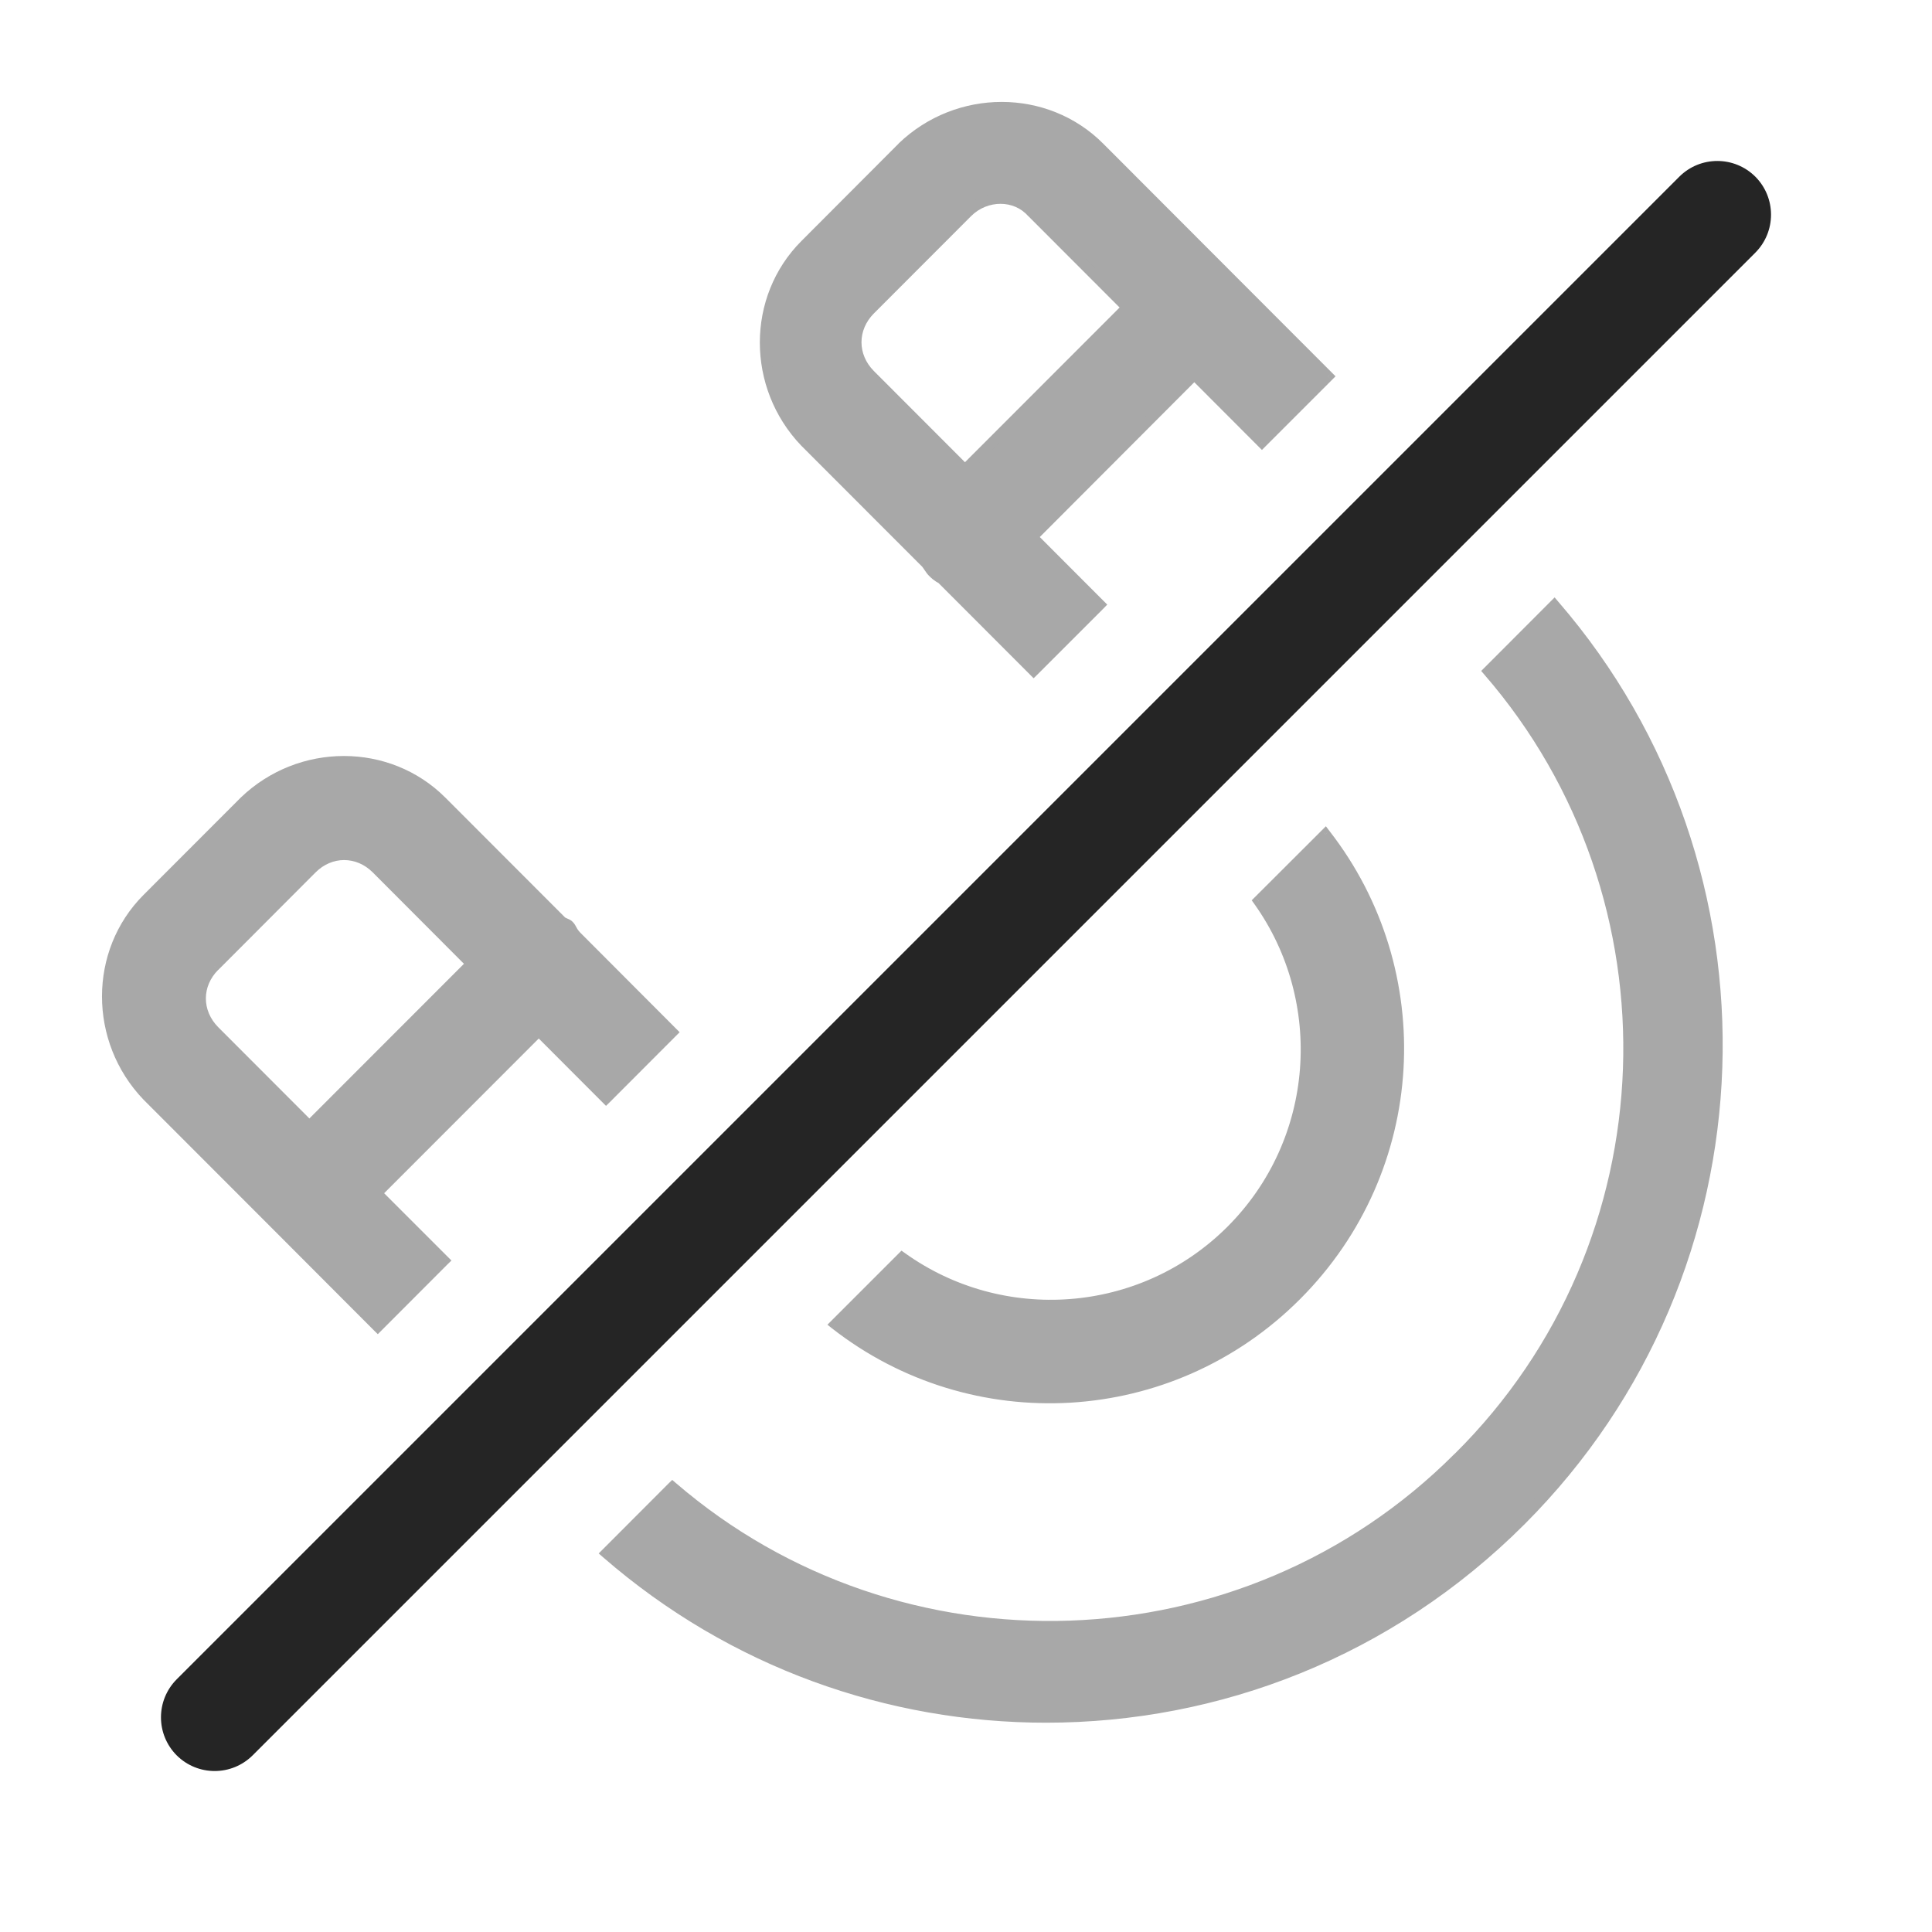 <svg width="18" height="18" viewBox="0 0 18 18" fill="none" xmlns="http://www.w3.org/2000/svg">
<g opacity="0.4">
<mask id="path-1-outside-1" maskUnits="userSpaceOnUse" x="0" y="0" width="17" height="17" fill="black">
<rect fill="white" width="17" height="17"/>
<path fill-rule="evenodd" clip-rule="evenodd" d="M5.651 14.47C6.83 15.495 8.289 16 9.746 16C11.343 16 12.941 15.395 14.171 14.164C16.501 11.831 16.605 8.097 14.482 5.64L13.868 6.253C15.698 8.365 15.605 11.582 13.588 13.581C11.591 15.58 8.375 15.672 6.266 13.856L5.651 14.47ZM5.646 10.232L5.02 9.605L3.509 11.117L4.135 11.744L3.52 12.359L2.581 11.42L2.559 11.398L2.538 11.376L1.372 10.21C0.876 9.692 0.876 8.87 1.372 8.373L2.279 7.466C2.796 6.969 3.617 6.969 4.113 7.466L5.235 8.589C5.245 8.594 5.253 8.598 5.261 8.601C5.288 8.613 5.304 8.621 5.321 8.654C5.343 8.697 5.364 8.719 5.386 8.74L6.262 9.617L5.646 10.232ZM7.784 12.337C9.061 13.335 10.9 13.245 12.077 12.068C13.252 10.892 13.342 9.052 12.348 7.773L11.727 8.394C12.391 9.324 12.306 10.629 11.472 11.463C10.638 12.298 9.334 12.383 8.404 11.717L7.784 12.337ZM9.63 6.248L10.245 5.633L9.616 5.003L11.127 3.491L11.757 4.122L12.373 3.506L11.45 2.583L11.428 2.561L10.242 1.373C9.745 0.876 8.925 0.876 8.407 1.373L7.502 2.281C7.005 2.778 7.005 3.599 7.502 4.117L8.624 5.241C8.634 5.251 8.645 5.267 8.656 5.283C8.666 5.3 8.677 5.316 8.689 5.327C8.711 5.349 8.732 5.37 8.775 5.392L9.63 6.248ZM9.011 1.979L8.105 2.886C7.933 3.059 7.933 3.318 8.105 3.491L8.99 4.377L10.501 2.865L9.616 1.979C9.465 1.806 9.184 1.806 9.011 1.979ZM1.998 9C1.911 9.086 1.868 9.194 1.868 9.302L1.868 9.302C1.868 9.411 1.911 9.519 1.997 9.605L2.883 10.492L4.393 8.979L3.508 8.093C3.422 8.006 3.314 7.963 3.206 7.963C3.098 7.963 2.99 8.007 2.905 8.093L1.998 9Z"/>
</mask>
<path fill-rule="evenodd" clip-rule="evenodd" d="M5.651 14.47C6.83 15.495 8.289 16 9.746 16C11.343 16 12.941 15.395 14.171 14.164C16.501 11.831 16.605 8.097 14.482 5.64L13.868 6.253C15.698 8.365 15.605 11.582 13.588 13.581C11.591 15.58 8.375 15.672 6.266 13.856L5.651 14.47ZM5.646 10.232L5.02 9.605L3.509 11.117L4.135 11.744L3.52 12.359L2.581 11.42L2.559 11.398L2.538 11.376L1.372 10.21C0.876 9.692 0.876 8.87 1.372 8.373L2.279 7.466C2.796 6.969 3.617 6.969 4.113 7.466L5.235 8.589C5.245 8.594 5.253 8.598 5.261 8.601C5.288 8.613 5.304 8.621 5.321 8.654C5.343 8.697 5.364 8.719 5.386 8.74L6.262 9.617L5.646 10.232ZM7.784 12.337C9.061 13.335 10.9 13.245 12.077 12.068C13.252 10.892 13.342 9.052 12.348 7.773L11.727 8.394C12.391 9.324 12.306 10.629 11.472 11.463C10.638 12.298 9.334 12.383 8.404 11.717L7.784 12.337ZM9.63 6.248L10.245 5.633L9.616 5.003L11.127 3.491L11.757 4.122L12.373 3.506L11.45 2.583L11.428 2.561L10.242 1.373C9.745 0.876 8.925 0.876 8.407 1.373L7.502 2.281C7.005 2.778 7.005 3.599 7.502 4.117L8.624 5.241C8.634 5.251 8.645 5.267 8.656 5.283C8.666 5.3 8.677 5.316 8.689 5.327C8.711 5.349 8.732 5.37 8.775 5.392L9.63 6.248ZM9.011 1.979L8.105 2.886C7.933 3.059 7.933 3.318 8.105 3.491L8.99 4.377L10.501 2.865L9.616 1.979C9.465 1.806 9.184 1.806 9.011 1.979ZM1.998 9C1.911 9.086 1.868 9.194 1.868 9.302L1.868 9.302C1.868 9.411 1.911 9.519 1.997 9.605L2.883 10.492L4.393 8.979L3.508 8.093C3.422 8.006 3.314 7.963 3.206 7.963C3.098 7.963 2.99 8.007 2.905 8.093L1.998 9Z" fill="#252525"/>
<path d="M5.651 14.47L5.616 14.435L5.578 14.473L5.618 14.508L5.651 14.47ZM14.171 14.164L14.135 14.128L14.135 14.128L14.171 14.164ZM14.482 5.64L14.519 5.607L14.484 5.566L14.446 5.604L14.482 5.64ZM13.868 6.253L13.833 6.218L13.8 6.251L13.83 6.286L13.868 6.253ZM13.588 13.581L13.553 13.545L13.552 13.545L13.588 13.581ZM6.266 13.856L6.298 13.818L6.263 13.788L6.23 13.82L6.266 13.856ZM5.02 9.605L5.055 9.569L5.02 9.534L4.984 9.569L5.02 9.605ZM5.646 10.232L5.611 10.268L5.646 10.303L5.682 10.268L5.646 10.232ZM3.509 11.117L3.474 11.082L3.438 11.117L3.474 11.152L3.509 11.117ZM4.135 11.744L4.17 11.779L4.206 11.744L4.17 11.708L4.135 11.744ZM3.52 12.359L3.484 12.395L3.52 12.43L3.555 12.395L3.52 12.359ZM2.581 11.42L2.546 11.455L2.546 11.455L2.581 11.42ZM2.559 11.398L2.595 11.363L2.595 11.363L2.559 11.398ZM2.538 11.376L2.573 11.341L2.573 11.341L2.538 11.376ZM1.372 10.21L1.336 10.244L1.337 10.245L1.372 10.21ZM1.372 8.373L1.408 8.409L1.408 8.409L1.372 8.373ZM2.279 7.466L2.244 7.43L2.243 7.431L2.279 7.466ZM4.113 7.466L4.078 7.501L4.113 7.466ZM5.235 8.589L5.2 8.625L5.205 8.63L5.213 8.634L5.235 8.589ZM5.261 8.601L5.24 8.647L5.24 8.647L5.261 8.601ZM5.321 8.654L5.277 8.677L5.277 8.677L5.321 8.654ZM5.386 8.74L5.422 8.705L5.422 8.705L5.386 8.74ZM6.262 9.617L6.297 9.652L6.332 9.617L6.297 9.582L6.262 9.617ZM7.784 12.337L7.749 12.302L7.709 12.342L7.753 12.377L7.784 12.337ZM12.077 12.068L12.112 12.104L12.112 12.104L12.077 12.068ZM12.348 7.773L12.387 7.743L12.353 7.698L12.313 7.738L12.348 7.773ZM11.727 8.394L11.692 8.358L11.662 8.388L11.687 8.423L11.727 8.394ZM11.472 11.463L11.508 11.498L11.508 11.498L11.472 11.463ZM8.404 11.717L8.433 11.676L8.399 11.652L8.369 11.682L8.404 11.717ZM9.63 6.248L9.595 6.284L9.63 6.319L9.666 6.284L9.63 6.248ZM10.245 5.633L10.281 5.669L10.316 5.633L10.281 5.598L10.245 5.633ZM9.616 5.003L9.581 4.968L9.545 5.004L9.581 5.039L9.616 5.003ZM11.127 3.491L11.162 3.456L11.127 3.42L11.091 3.456L11.127 3.491ZM11.757 4.122L11.722 4.157L11.757 4.192L11.792 4.157L11.757 4.122ZM12.373 3.506L12.408 3.541L12.443 3.506L12.408 3.471L12.373 3.506ZM11.45 2.583L11.415 2.618L11.415 2.618L11.45 2.583ZM11.428 2.561L11.393 2.596L11.393 2.596L11.428 2.561ZM10.242 1.373L10.277 1.337L10.277 1.337L10.242 1.373ZM8.407 1.373L8.372 1.337L8.372 1.338L8.407 1.373ZM7.502 2.281L7.537 2.316L7.537 2.316L7.502 2.281ZM7.502 4.117L7.465 4.152L7.466 4.153L7.502 4.117ZM8.624 5.241L8.588 5.276L8.588 5.276L8.624 5.241ZM8.656 5.283L8.697 5.255L8.697 5.255L8.656 5.283ZM8.689 5.327L8.724 5.291L8.723 5.291L8.689 5.327ZM8.775 5.392L8.81 5.356L8.804 5.351L8.797 5.347L8.775 5.392ZM8.105 2.886L8.07 2.851L8.07 2.851L8.105 2.886ZM9.011 1.979L8.976 1.943L8.976 1.943L9.011 1.979ZM8.105 3.491L8.07 3.526L8.07 3.526L8.105 3.491ZM8.99 4.377L8.955 4.413L8.99 4.448L9.026 4.413L8.99 4.377ZM10.501 2.865L10.537 2.9L10.572 2.865L10.537 2.83L10.501 2.865ZM9.616 1.979L9.578 2.012L9.581 2.014L9.616 1.979ZM1.868 9.302L1.905 9.337L1.918 9.322V9.302H1.868ZM1.998 9L2.033 9.036L2.034 9.036L1.998 9ZM1.868 9.302L1.832 9.268L1.818 9.283V9.302H1.868ZM1.997 9.605L1.962 9.641L1.962 9.641L1.997 9.605ZM2.883 10.492L2.847 10.527L2.883 10.562L2.918 10.527L2.883 10.492ZM4.393 8.979L4.429 9.015L4.464 8.979L4.429 8.944L4.393 8.979ZM3.508 8.093L3.473 8.128L3.473 8.128L3.508 8.093ZM2.905 8.093L2.94 8.128L2.94 8.128L2.905 8.093ZM5.618 14.508C6.806 15.541 8.277 16.05 9.746 16.05V15.95C8.3 15.95 6.853 15.45 5.684 14.433L5.618 14.508ZM9.746 16.05C11.356 16.05 12.966 15.44 14.206 14.199L14.135 14.128C12.915 15.35 11.33 15.95 9.746 15.95V16.05ZM14.206 14.199C16.555 11.847 16.66 8.084 14.519 5.607L14.444 5.673C16.55 8.11 16.447 11.814 14.135 14.128L14.206 14.199ZM14.446 5.604L13.833 6.218L13.903 6.289L14.517 5.675L14.446 5.604ZM13.83 6.286C15.643 8.378 15.551 11.565 13.553 13.545L13.623 13.616C15.659 11.599 15.753 8.352 13.906 6.221L13.83 6.286ZM13.552 13.545C11.574 15.526 8.388 15.617 6.298 13.818L6.233 13.894C8.362 15.726 11.607 15.634 13.623 13.616L13.552 13.545ZM6.23 13.82L5.616 14.435L5.686 14.506L6.301 13.891L6.23 13.82ZM4.984 9.64L5.611 10.268L5.682 10.197L5.055 9.569L4.984 9.64ZM3.544 11.152L5.055 9.64L4.984 9.569L3.474 11.082L3.544 11.152ZM4.17 11.708L3.544 11.082L3.474 11.152L4.1 11.779L4.17 11.708ZM3.555 12.395L4.17 11.779L4.1 11.708L3.484 12.324L3.555 12.395ZM2.546 11.455L3.484 12.395L3.555 12.324L2.617 11.385L2.546 11.455ZM2.524 11.433L2.546 11.455L2.617 11.385L2.595 11.363L2.524 11.433ZM2.502 11.411L2.524 11.433L2.595 11.363L2.573 11.341L2.502 11.411ZM1.337 10.245L2.502 11.411L2.573 11.341L1.408 10.174L1.337 10.245ZM1.337 8.338C0.821 8.855 0.822 9.707 1.336 10.244L1.409 10.175C0.93 9.676 0.931 8.886 1.408 8.409L1.337 8.338ZM2.243 7.431L1.337 8.338L1.408 8.409L2.314 7.501L2.243 7.431ZM4.149 7.431C3.632 6.914 2.781 6.915 2.244 7.43L2.313 7.502C2.812 7.023 3.601 7.024 4.078 7.501L4.149 7.431ZM5.271 8.554L4.149 7.431L4.078 7.501L5.2 8.625L5.271 8.554ZM5.281 8.556C5.274 8.552 5.266 8.549 5.258 8.545L5.213 8.634C5.223 8.639 5.233 8.644 5.24 8.647L5.281 8.556ZM5.366 8.632C5.355 8.61 5.342 8.594 5.326 8.58C5.31 8.568 5.294 8.561 5.281 8.556L5.24 8.647C5.255 8.654 5.26 8.656 5.264 8.659C5.266 8.661 5.271 8.665 5.277 8.677L5.366 8.632ZM5.422 8.705C5.401 8.684 5.384 8.668 5.366 8.632L5.277 8.677C5.302 8.727 5.328 8.753 5.351 8.776L5.422 8.705ZM6.297 9.582L5.422 8.705L5.351 8.776L6.226 9.652L6.297 9.582ZM5.682 10.268L6.297 9.652L6.226 9.582L5.611 10.197L5.682 10.268ZM7.753 12.377C9.05 13.39 10.918 13.299 12.112 12.104L12.042 12.033C10.883 13.192 9.072 13.28 7.815 12.298L7.753 12.377ZM12.112 12.104C13.306 10.909 13.397 9.041 12.387 7.743L12.309 7.804C13.288 9.063 13.199 10.874 12.042 12.033L12.112 12.104ZM12.313 7.738L11.692 8.358L11.763 8.429L12.383 7.809L12.313 7.738ZM11.687 8.423C12.336 9.334 12.253 10.611 11.437 11.428L11.508 11.498C12.359 10.646 12.445 9.315 11.768 8.365L11.687 8.423ZM11.437 11.428C10.62 12.245 9.343 12.328 8.433 11.676L8.375 11.758C9.324 12.437 10.656 12.351 11.508 11.498L11.437 11.428ZM8.369 11.682L7.749 12.302L7.819 12.373L8.44 11.752L8.369 11.682ZM9.666 6.284L10.281 5.669L10.21 5.598L9.595 6.213L9.666 6.284ZM10.281 5.598L9.652 4.968L9.581 5.039L10.21 5.669L10.281 5.598ZM9.652 5.039L11.162 3.526L11.091 3.456L9.581 4.968L9.652 5.039ZM11.092 3.526L11.722 4.157L11.792 4.086L11.162 3.456L11.092 3.526ZM11.792 4.157L12.408 3.541L12.337 3.471L11.722 4.086L11.792 4.157ZM12.408 3.471L11.486 2.548L11.415 2.618L12.337 3.541L12.408 3.471ZM11.486 2.548L11.464 2.526L11.393 2.596L11.415 2.618L11.486 2.548ZM11.464 2.526L10.277 1.337L10.206 1.408L11.393 2.596L11.464 2.526ZM10.277 1.337C9.76 0.82 8.909 0.821 8.372 1.337L8.442 1.409C8.94 0.93 9.729 0.931 10.206 1.408L10.277 1.337ZM8.372 1.338L7.466 2.246L7.537 2.316L8.442 1.408L8.372 1.338ZM7.466 2.246C6.95 2.763 6.951 3.615 7.465 4.152L7.538 4.083C7.059 3.583 7.06 2.793 7.537 2.316L7.466 2.246ZM7.466 4.153L8.588 5.276L8.659 5.205L7.537 4.082L7.466 4.153ZM8.588 5.276C8.595 5.282 8.602 5.294 8.614 5.311L8.697 5.255C8.688 5.241 8.674 5.22 8.659 5.205L8.588 5.276ZM8.614 5.311C8.624 5.326 8.638 5.347 8.654 5.363L8.723 5.291C8.717 5.285 8.709 5.273 8.697 5.255L8.614 5.311ZM8.653 5.362C8.676 5.385 8.702 5.411 8.752 5.436L8.797 5.347C8.761 5.329 8.745 5.312 8.724 5.291L8.653 5.362ZM8.739 5.427L9.595 6.284L9.666 6.213L8.81 5.356L8.739 5.427ZM8.141 2.921L9.047 2.014L8.976 1.943L8.07 2.851L8.141 2.921ZM8.141 3.456C7.988 3.302 7.988 3.075 8.141 2.921L8.07 2.851C7.878 3.043 7.878 3.334 8.07 3.526L8.141 3.456ZM9.026 4.342L8.141 3.456L8.07 3.526L8.955 4.413L9.026 4.342ZM10.466 2.83L8.955 4.342L9.026 4.413L10.537 2.9L10.466 2.83ZM9.581 2.014L10.466 2.9L10.537 2.83L9.651 1.943L9.581 2.014ZM9.047 2.014C9.202 1.859 9.449 1.863 9.578 2.012L9.654 1.946C9.482 1.749 9.167 1.752 8.976 1.943L9.047 2.014ZM1.918 9.302C1.918 9.208 1.956 9.113 2.033 9.036L1.963 8.965C1.867 9.06 1.818 9.181 1.818 9.302H1.918ZM1.905 9.337L1.905 9.337L1.832 9.268L1.832 9.268L1.905 9.337ZM2.033 9.57C1.956 9.492 1.918 9.397 1.918 9.302H1.818C1.818 9.424 1.867 9.545 1.962 9.641L2.033 9.57ZM2.918 10.456L2.033 9.57L1.962 9.641L2.847 10.527L2.918 10.456ZM4.358 8.944L2.847 10.456L2.918 10.527L4.429 9.015L4.358 8.944ZM3.473 8.128L4.358 9.015L4.429 8.944L3.543 8.058L3.473 8.128ZM3.206 8.013C3.301 8.013 3.396 8.051 3.473 8.128L3.544 8.058C3.448 7.962 3.328 7.913 3.206 7.913V8.013ZM2.94 8.128C3.017 8.051 3.112 8.013 3.206 8.013V7.913C3.085 7.913 2.964 7.963 2.869 8.058L2.94 8.128ZM2.034 9.036L2.94 8.128L2.869 8.058L1.963 8.965L2.034 9.036Z" fill="#252525" mask="url(#path-1-outside-1)"/>
</g>
<path fill-rule="evenodd" clip-rule="evenodd" d="M16.354 1.646C16.549 1.842 16.549 2.158 16.354 2.354L2.354 16.354C2.158 16.549 1.842 16.549 1.646 16.354C1.451 16.158 1.451 15.842 1.646 15.646L15.646 1.646C15.842 1.451 16.158 1.451 16.354 1.646Z" fill="#252525"/>
</svg>
